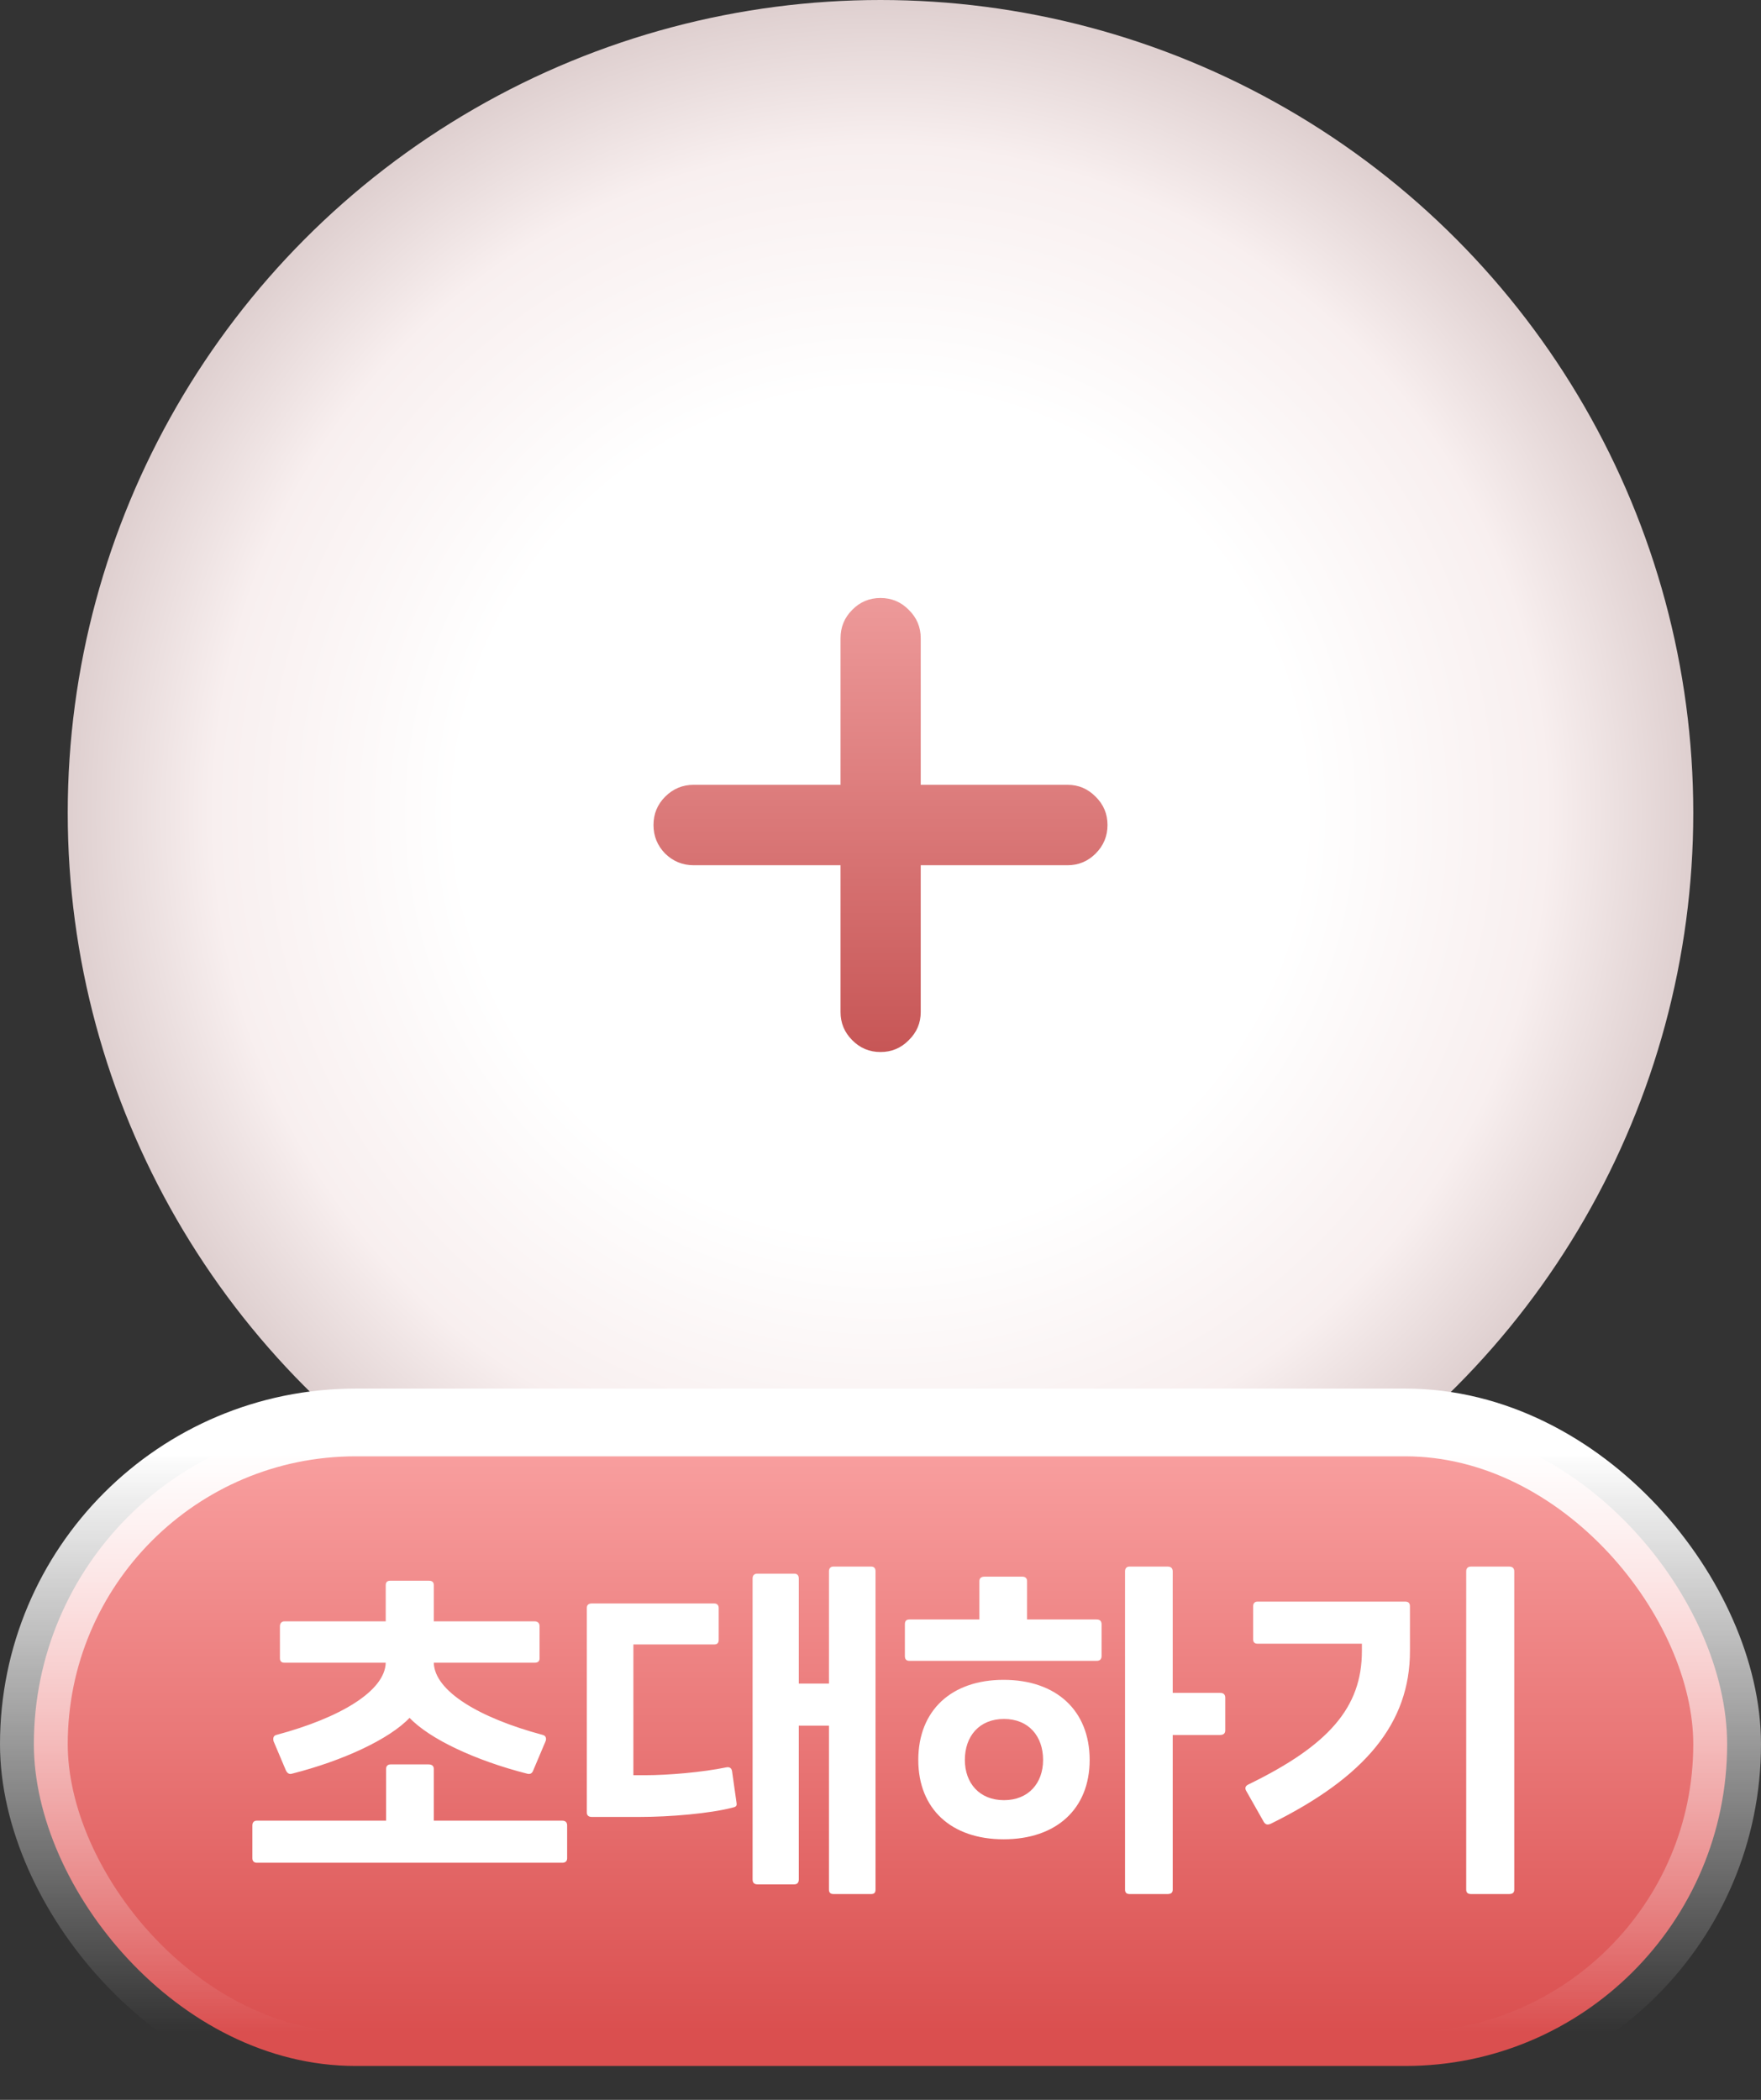 <svg width="52" height="62" viewBox="0 0 52 62" fill="none" xmlns="http://www.w3.org/2000/svg">
<rect x="0" y="0" width="52" height="62" fill="#333333" stroke="none"/>
<circle cx="26" cy="24" r="24" fill="url(#paint0_radial_912_6597)"/>
<path d="M19.297 24.359C19.297 24.031 19.412 23.753 19.641 23.523C19.875 23.289 20.156 23.172 20.484 23.172H24.82V18.844C24.82 18.516 24.935 18.237 25.164 18.008C25.393 17.773 25.672 17.656 26 17.656C26.328 17.656 26.607 17.773 26.836 18.008C27.07 18.237 27.188 18.516 27.188 18.844V23.172H31.523C31.846 23.172 32.122 23.289 32.352 23.523C32.586 23.753 32.703 24.031 32.703 24.359C32.703 24.688 32.586 24.969 32.352 25.203C32.122 25.432 31.846 25.547 31.523 25.547H27.188V29.883C27.188 30.206 27.07 30.482 26.836 30.711C26.607 30.945 26.328 31.062 26 31.062C25.672 31.062 25.393 30.945 25.164 30.711C24.935 30.482 24.82 30.206 24.82 29.883V25.547H20.484C20.156 25.547 19.875 25.432 19.641 25.203C19.412 24.969 19.297 24.688 19.297 24.359Z" fill="url(#paint1_linear_912_6597)"/>
<rect x="1" y="42" width="50" height="19" rx="9.5" fill="url(#paint2_linear_912_6597)" stroke="url(#paint3_linear_912_6597)" stroke-width="2"/>
<path d="M8.442 52.272L8.079 51.414C8.057 51.337 8.068 51.249 8.156 51.227C10.048 50.721 11.368 49.929 11.39 49.093H8.398C8.31 49.093 8.266 49.049 8.266 48.961V48.015C8.266 47.938 8.31 47.872 8.398 47.872H11.39V46.805C11.39 46.717 11.434 46.673 11.522 46.673H12.666C12.765 46.673 12.809 46.717 12.809 46.805V47.872H15.79C15.889 47.872 15.933 47.938 15.933 48.015V48.961C15.933 49.049 15.889 49.093 15.79 49.093H12.809C12.831 49.929 14.14 50.721 16.032 51.227C16.12 51.249 16.142 51.337 16.109 51.414L15.746 52.272C15.713 52.36 15.658 52.393 15.57 52.371C14.052 51.986 12.688 51.348 12.094 50.721C11.5 51.348 10.136 51.986 8.618 52.371C8.541 52.393 8.486 52.36 8.442 52.272ZM12.809 53.757H16.604C16.703 53.757 16.747 53.812 16.747 53.9V54.868C16.747 54.945 16.703 55 16.604 55H7.584C7.496 55 7.452 54.945 7.452 54.868V53.9C7.452 53.812 7.496 53.757 7.584 53.757H11.401V52.228C11.401 52.151 11.445 52.096 11.533 52.096H12.655C12.765 52.096 12.809 52.151 12.809 52.228V53.757ZM24.61 46.255H25.721C25.82 46.255 25.853 46.31 25.853 46.398V55.792C25.853 55.88 25.82 55.924 25.721 55.924H24.61C24.522 55.924 24.478 55.88 24.478 55.792V50.952H23.587V55.495C23.587 55.583 23.543 55.638 23.455 55.638H22.366C22.267 55.638 22.223 55.583 22.223 55.495V46.607C22.223 46.519 22.267 46.464 22.366 46.464H23.455C23.543 46.464 23.587 46.519 23.587 46.607V49.709H24.478V46.398C24.478 46.31 24.522 46.255 24.61 46.255ZM21.618 52.305L21.75 53.24C21.761 53.317 21.739 53.35 21.629 53.372C20.958 53.548 19.77 53.647 18.901 53.647H17.471C17.372 53.647 17.328 53.592 17.328 53.515V47.476C17.328 47.399 17.372 47.344 17.471 47.344H21.09C21.178 47.344 21.222 47.399 21.222 47.476V48.422C21.222 48.51 21.178 48.554 21.09 48.554H18.703V52.415H19.055C19.737 52.415 20.749 52.327 21.442 52.184C21.541 52.162 21.607 52.206 21.618 52.305ZM34.629 49.984H36.026C36.136 49.984 36.18 50.039 36.18 50.127V51.095C36.18 51.172 36.136 51.227 36.026 51.227H34.629V55.792C34.629 55.88 34.585 55.924 34.475 55.924H33.353C33.265 55.924 33.221 55.88 33.221 55.792V46.398C33.221 46.31 33.265 46.255 33.353 46.255H34.475C34.585 46.255 34.629 46.31 34.629 46.398V49.984ZM30.328 47.817H32.385C32.484 47.817 32.528 47.872 32.528 47.96V48.895C32.528 48.983 32.484 49.038 32.385 49.038H26.852C26.753 49.038 26.72 48.983 26.72 48.895V47.96C26.72 47.872 26.753 47.817 26.852 47.817H28.92V46.684C28.92 46.607 28.964 46.552 29.074 46.552H30.185C30.284 46.552 30.328 46.607 30.328 46.684V47.817ZM29.635 49.599C31.186 49.599 32.176 50.501 32.176 51.964C32.176 53.416 31.186 54.307 29.635 54.307C28.095 54.307 27.116 53.416 27.116 51.964C27.116 50.501 28.095 49.599 29.635 49.599ZM29.646 53.152C30.372 53.152 30.801 52.646 30.801 51.964C30.801 51.26 30.372 50.754 29.646 50.754C28.92 50.754 28.491 51.26 28.491 51.964C28.491 52.646 28.92 53.152 29.646 53.152ZM44.56 55.924H43.438C43.339 55.924 43.295 55.88 43.295 55.792V46.398C43.295 46.31 43.339 46.255 43.438 46.255H44.56C44.67 46.255 44.714 46.31 44.714 46.398V55.792C44.714 55.88 44.67 55.924 44.56 55.924ZM37.531 53.845C37.432 53.889 37.377 53.878 37.322 53.801L36.805 52.888C36.75 52.8 36.772 52.734 36.86 52.69C39.236 51.535 40.215 50.413 40.215 48.752V48.532H37.135C37.047 48.532 37.003 48.488 37.003 48.4V47.432C37.003 47.344 37.047 47.289 37.135 47.289H41.491C41.601 47.289 41.634 47.344 41.634 47.432V48.752C41.634 50.875 40.314 52.47 37.531 53.845Z" fill="white"/>
<defs>
<radialGradient id="paint0_radial_912_6597" cx="0" cy="0" r="1" gradientUnits="userSpaceOnUse" gradientTransform="translate(26 24) rotate(90) scale(24)">
<stop offset="0.521" stop-color="white"/>
<stop offset="0.823" stop-color="#F8EFEF"/>
<stop offset="1" stop-color="#DFD0D0"/>
</radialGradient>
<linearGradient id="paint1_linear_912_6597" x1="26" y1="16" x2="26" y2="32" gradientUnits="userSpaceOnUse">
<stop stop-color="#F2A2A2"/>
<stop offset="1" stop-color="#C45151"/>
</linearGradient>
<linearGradient id="paint2_linear_912_6597" x1="26" y1="43" x2="26" y2="60" gradientUnits="userSpaceOnUse">
<stop stop-color="#F89E9E"/>
<stop offset="1" stop-color="#DA4F4F"/>
</linearGradient>
<linearGradient id="paint3_linear_912_6597" x1="26" y1="43" x2="26" y2="60" gradientUnits="userSpaceOnUse">
<stop stop-color="white"/>
<stop offset="0" stop-color="white" stop-opacity="0.99"/>
<stop offset="1" stop-color="white" stop-opacity="0"/>
</linearGradient>
</defs>
</svg>
